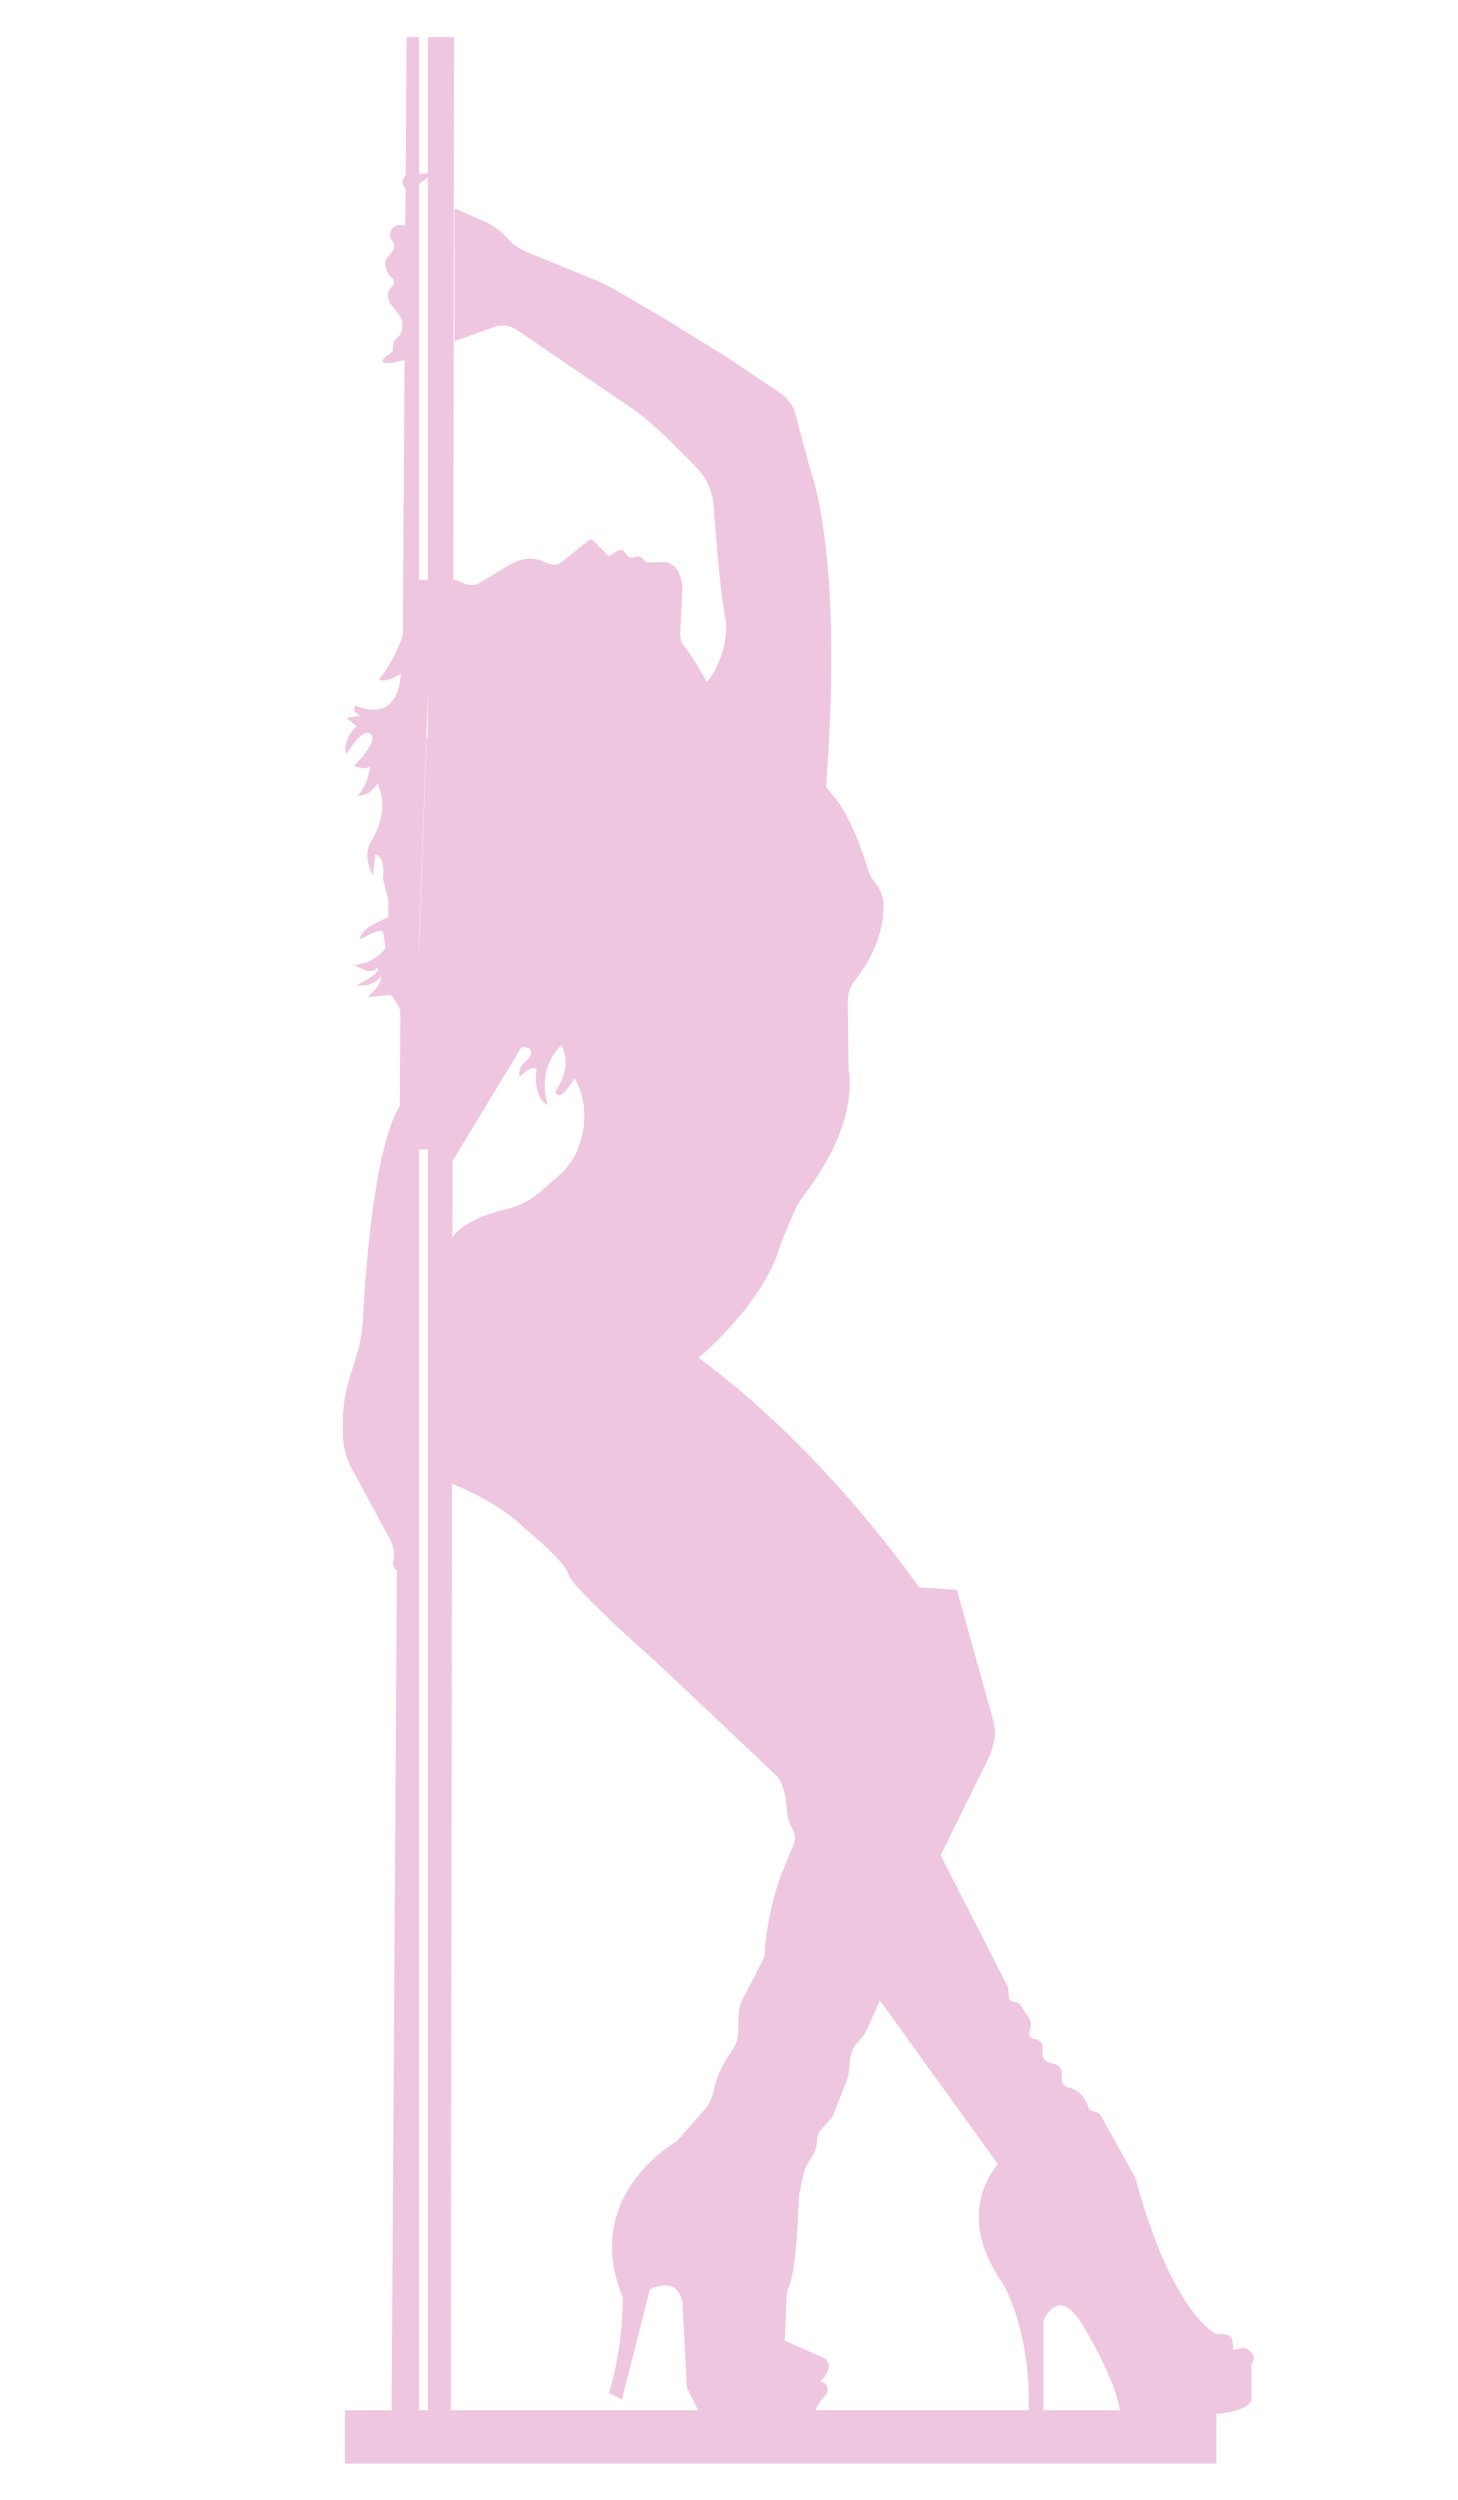 <?xml version="1.0" encoding="utf-8"?>
<!-- Generator: Adobe Illustrator 27.6.1, SVG Export Plug-In . SVG Version: 6.00 Build 0)  -->
<svg version="1.1" id="Слой_1" xmlns="http://www.w3.org/2000/svg" xmlns:xlink="http://www.w3.org/1999/xlink" x="0px" y="0px"
	 viewBox="0 0 350 600" style="enable-background:new 0 0 350 600;" xml:space="preserve">
<style type="text/css">
	.st0{fill:#EFC6DF;}
</style>
<rect x="82.8" y="578.5" class="st0" width="209.2" height="12.8"/>
<polygon class="st0" points="100.6,578.5 100.6,8.9 97.6,8.9 94,578.5 "/>
<polygon class="st0" points="102.7,8.9 109,8.9 108.2,578.5 102.7,578.5 "/>
<path class="st0" d="M104.3,41.5l-6.8,0.5c0,0-2.3,1.8,0.6,3.9L104.3,41.5z"/>
<path class="st0" d="M98.2,54v32.1c0,0,0,0.1-0.1,0.1L94,87.1c0,0-3.9,0.5-1.2-1.7l0.9-0.6c0.6-0.4,0.7-0.9,0.6-1.6l0,0
	c0-0.8,0.3-1.5,0.9-2l0,0c0.9-0.7,1.4-1.7,1.4-2.9v-0.7c0-0.6-0.2-1.2-0.6-1.7l-2.2-2.9c-0.3-0.4-0.5-0.9-0.6-1.4l-0.1-0.6
	c-0.1-0.7,0.2-1.4,0.7-1.9l0.2-0.2c0.6-0.5,0.7-1.5,0.2-2.1L93.4,66c-0.4-0.5-0.7-1.2-0.8-1.8l-0.1-0.6c-0.1-0.6,0.1-1.3,0.5-1.8
	l1.2-1.5c0.6-0.7,0.6-1.7,0-2.4l0,0c-0.6-0.7-0.7-1.6-0.4-2.4l0.1-0.2c0.3-0.8,1.1-1.3,2-1.3L98.2,54C98.2,53.9,98.2,53.9,98.2,54z"
	/>
<path class="st0" d="M198.3,188.8c3.7-48.7-1.8-69.8-3.3-74.6c-0.4-1.1-0.7-2.2-1-3.4l-3.1-11.6c-0.2-0.7-0.4-1.3-0.8-1.9v0
	c-0.8-1.2-1.8-2.3-3-3.1l-12.5-8.4l-14.9-9.2l-10.9-6.4c-2.2-1.3-4.5-2.5-6.9-3.4l-13.2-5.4c-3.6-1.2-5.7-2.8-6.8-4.1
	c-1.5-1.7-3.4-3.2-5.5-4.1l-7.3-3.2v31.9l9.5-3.4c1.8-0.7,3.9-0.4,5.5,0.7l19.2,13.1l7.4,5c3.2,2.2,6.2,4.7,9,7.4l7.3,7.3
	c2.5,2.5,4.1,5.9,4.3,9.4c0.6,8,1.8,22.3,2.8,26.9c0.2,0.9,0.3,1.9,0.2,2.8l-0.1,1.3c-0.1,1.3-0.3,2.7-0.7,3.9
	c-0.8,2.4-2.4,6.3-3.9,7.3c0,0-2.9-5.4-5.2-8.3c-0.8-1-1.2-2.2-1.1-3.4l0.5-10.3c0-1.1-0.1-2.2-0.5-3.2l-0.4-1c-0.2-0.6-0.6-1-1-1.4
	l-0.4-0.3c-0.6-0.5-1.3-0.8-2.1-0.8l-4.3,0.1l-0.8-0.9c-0.4-0.4-1-0.6-1.6-0.5l-0.8,0.2c-0.6,0.1-1.1-0.1-1.4-0.6l-0.7-0.8l-0.5-0.4
	c-0.4,0-0.8,0.1-1.2,0.3l-2,1.2l-3.6-3.7c-0.3-0.3-0.8-0.4-1.2-0.1l-6.3,5.1c-0.5,0.4-1.2,0.7-1.8,0.7l0,0c-0.9,0-1.7-0.2-2.5-0.6
	c-1.6-0.8-4.8-1.7-9.1,1.1l-6.8,4.1c-0.1,0.1-0.3,0.1-0.6,0.2c-1.2,0.2-2.4,0-3.4-0.5l-1.3-0.6h-2.4v142l18.1-29.9
	c0,0,4.2-0.1,1.3,3.2c0,0-2.3,1.5-1.8,4c0,0,3.2-3.3,4.1-1.8c0,0-1.1,6.7,2.7,8.5c0,0-3-8.1,3.2-14.3c0,0,3.2,4.2-1.4,11.1
	c0,0,0.7,3.4,4.6-3.2c0,0,5,7.4,0.5,17.7c-1,2.2-2.5,4.2-4.4,5.8l-4.5,3.9c-2.2,1.9-4.8,3.2-7.5,3.9c-4.7,1.1-12,3.5-13.8,7.7v58.2
	c0,0,11.5,4.4,17.7,10.8c0,0,9.6,7.7,10.5,11s21.1,21.1,21.1,21.1l28.6,27c0.7,0.7,1.3,1.5,1.6,2.4l0.4,1.2c0.3,0.9,0.5,1.8,0.6,2.7
	l0.2,2.4c0.1,1.5,0.6,3,1.3,4.4l0,0c0.7,1.1,0.8,2.5,0.3,3.7l-3,7.3c0,0-3.5,9-4,19.7l-5.1,9.9c-0.7,1.3-1.1,2.8-1.1,4.2l-0.1,4.1
	c-0.1,1.6-0.6,3.1-1.5,4.3c-1.4,2-3.5,5.4-4.3,9.3c-0.4,1.9-1.1,3.6-2.4,5l-6.5,7.4c0,0-23.2,12.9-13,37.5c0,0,0.3,10.8-3.3,23
	l3.1,1.5l6.7-26.4c0,0,6.5-3.6,7.8,3l1.1,20.6l3.5,7.1h27c0,0-0.2-2.4,2.9-5.4c0,0,1.5-2.6-1.4-3.2c0,0,4.7-4.4-0.1-6.1l-8.4-3.7
	l0.4-10.3c0-0.9,0.2-1.9,0.6-2.7c0.7-1.6,1.9-6.5,2.4-22l1.1-5c0.3-1.2,0.8-2.4,1.5-3.4l0.4-0.6c0.7-1,1.2-2.2,1.3-3.5l0.1-1.2
	c0.1-0.7,0.4-1.4,0.9-1.9l2.7-3.1l3.3-8.3c0.4-0.9,0.6-1.9,0.7-3l0.3-2.8c0.2-1.3,0.7-2.6,1.6-3.6l1-1.1c0.6-0.7,1.1-1.5,1.5-2.3
	l3-6.9l28.4,39.4c0,0-11.2,11.1,1.2,28.7c0,0,6.9,11.5,6.1,31.1h3.6v-22.3c0,0,3.2-8.5,9,0.4c0,0,8.7,13.9,9.4,21.9h23.6
	c0,0,6.1-0.3,7.9-3v-8.7l0.3-0.6c0.5-0.9,0.2-2-0.6-2.7l-0.5-0.4c-0.5-0.4-1.3-0.5-1.9-0.2L296,564l-0.1-1.9c-0.1-1-0.8-1.7-1.8-1.8
	l-2.2-0.1c0,0-10.5-4.7-19.4-37.6l-8.1-14.6c-0.4-0.7-1-1.1-1.8-1.2h0c-0.7-0.1-1.2-0.5-1.4-1.2c-0.5-1.5-1.8-4-4.8-4.6
	c-0.9-0.2-1.5-0.9-1.5-1.8l0-1.7c0-0.9-0.6-1.7-1.5-2l-1.7-0.5c-0.9-0.3-1.5-1.2-1.5-2.1l0.1-1.5c0-0.9-0.6-1.7-1.4-1.9l-0.9-0.2
	c-0.7-0.2-1.1-0.9-0.9-1.6l0.2-0.6c0.3-1,0.2-2-0.4-2.9l-1.9-2.9c-0.3-0.5-0.9-0.8-1.5-0.8l0,0c-0.6,0-1.2-0.5-1.3-1.1L242,477
	l-16.2-31.7l11.5-23.3c0.4-0.9,0.8-1.8,1-2.7l0.2-0.8c0.5-1.7,0.4-3.5,0-5.3l-8.8-31.6l-9.1-0.6c0,0-22-32.4-52.9-55.1
	c0,0,15.2-12.5,19.5-26.6c0.4-1.4,1-2.8,1.6-4.1l1.7-4c0.8-1.8,1.7-3.4,2.9-4.9c3.7-4.8,12.2-17.6,10.3-29.7l-0.2-16.2
	c0-1.9,0.6-3.7,1.8-5.2c2.7-3.4,7.4-10.7,6.7-19.1l-0.1-0.5c-0.3-1.3-0.9-2.6-1.7-3.6l-0.3-0.4c-0.7-0.8-1.2-1.8-1.5-2.8
	c-1.1-3.7-4.2-13.2-8.8-18.3L198.3,188.8z"/>
<path class="st0" d="M98.9,262.4L98.2,378l-2.1-0.6c-1.1-0.3-1.9-1.4-1.7-2.6l0.1-0.7c0.2-1.5-0.1-3.1-0.8-4.5l-9.2-17
	c-1.5-2.7-2.2-5.7-2.2-8.8v-2.8c0-3.1,0.5-6.2,1.3-9.2l2.1-6.9c0.8-2.5,1.2-5.2,1.4-7.8C87.7,304.8,90.3,266.6,98.9,262.4z"/>
<path class="st0" d="M103.7,139.2h-4.3c0,0-0.5,14.2-8.4,23.8c0,0,1.1,1.3,5.2-1.3c0,0,0,12.1-10.8,7.7c0,0-1.4,1.1,1.1,2.4
	l-3.3,0.5l2.4,2c0,0-3.7,3.4-2.4,6.7c0,0,3.8-6.6,5.8-4.8c2,1.8-4,7.6-4,7.6s2.9,1.3,3.9,0c0,0-0.7,5.3-3.2,7.2c0,0,3,0.3,4.9-2.9
	c0.1,0.5,3.5,5.6-1.7,14.2c-1.9,3.4,0.6,7.8,0.6,7.8l0.6-5c0,0,2.5,0.1,1.8,5.8l1.3,5v4.3c0,0-7.2,2.6-6.7,5.3c0,0,5-3.1,5.4-1.8
	s0.6,3.8,0.6,3.8s-2.1,3.6-7.4,4.1c0,0,4,2.8,5.4,0.7c0,0,2,0.6-4.9,4.2c0,0,4.1,0.6,5.8-2.2c0,0,0.7,1.7-3.2,5l5.6-0.5
	c0,0,3.2,3.5,2.1,5.3c0,0,1.4-1.2,1.2-4.2l3-0.3L103.7,139.2z"/>
<polygon class="st0" points="102.4,177 107.1,181 104.3,275.9 98.9,275.9 "/>
</svg>
